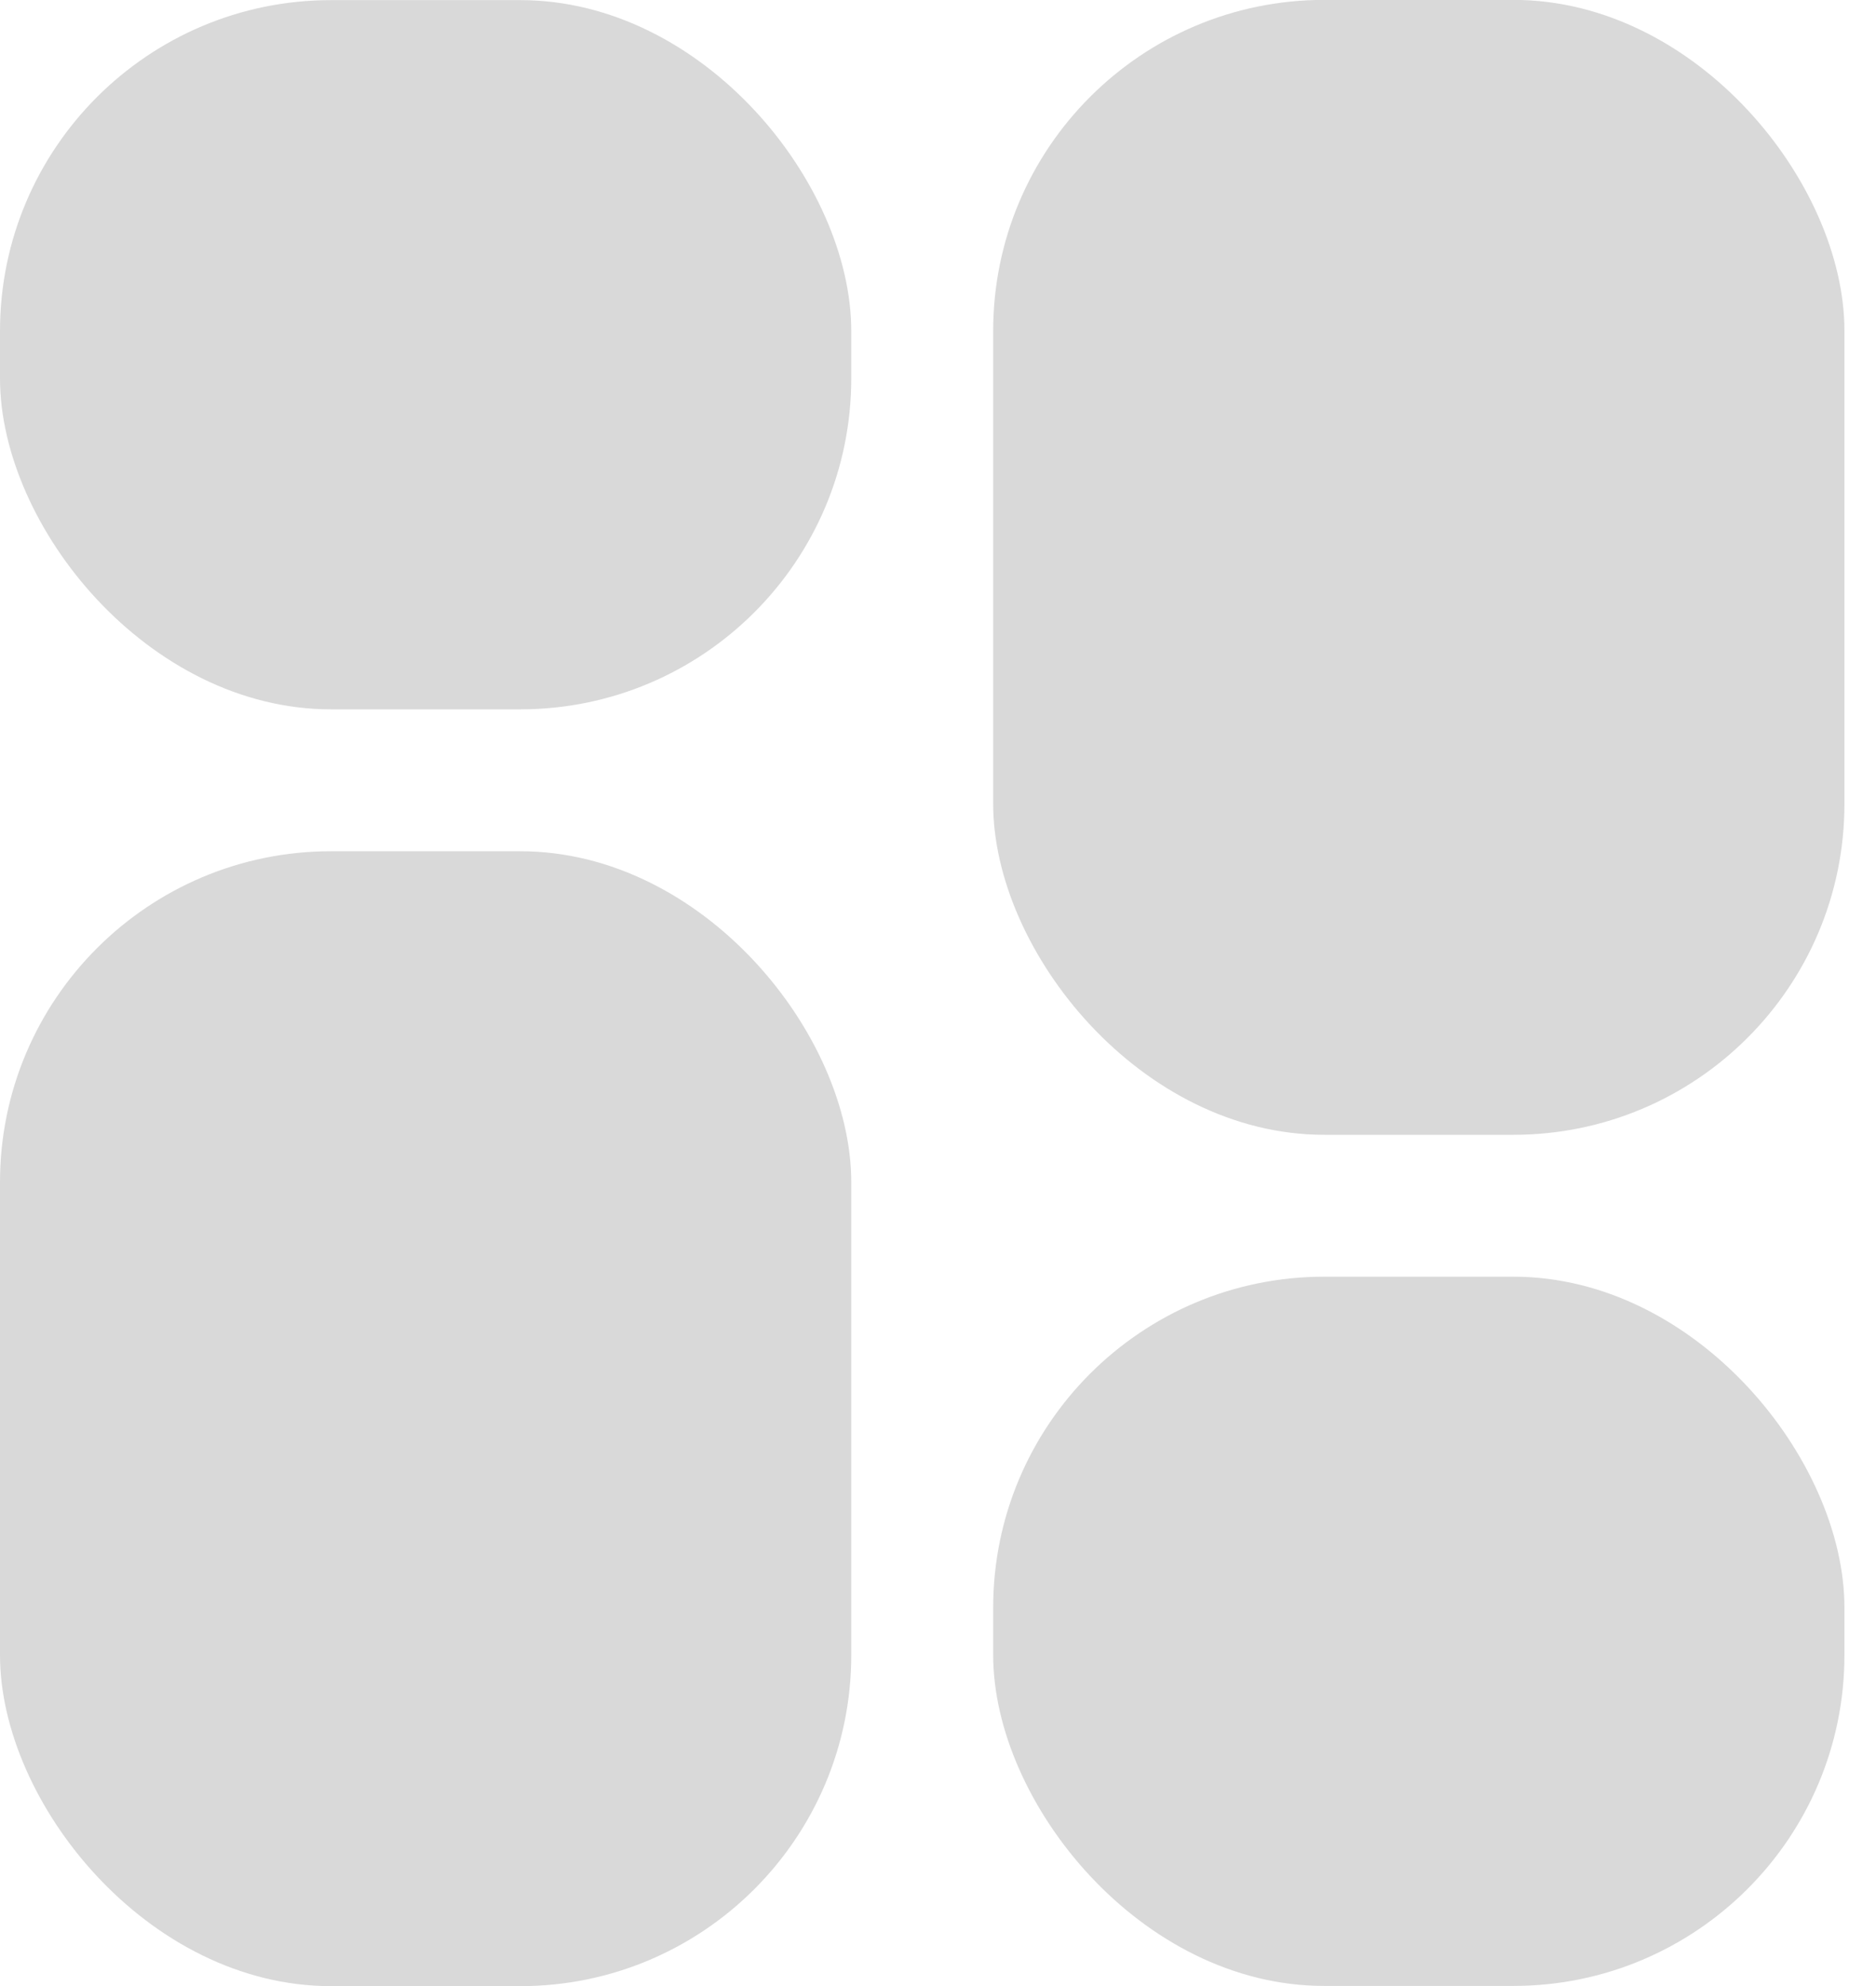 <svg width="17" height="18" viewBox="0 0 17 18" fill="none" xmlns="http://www.w3.org/2000/svg">
<rect y="7.715" width="7.714" height="10.286" rx="3" fill="#D9D9D9"/>
<rect x="9" y="11.571" width="7.714" height="6.428" rx="3" fill="#D9D9D9"/>
<rect x="16.714" y="10.285" width="7.714" height="10.286" rx="3" transform="rotate(-180 16.714 10.285)" fill="#D9D9D9"/>
<rect x="7.714" y="6.429" width="7.714" height="6.428" rx="3" transform="rotate(-180 7.714 6.429)" fill="#D9D9D9"/>
</svg>
